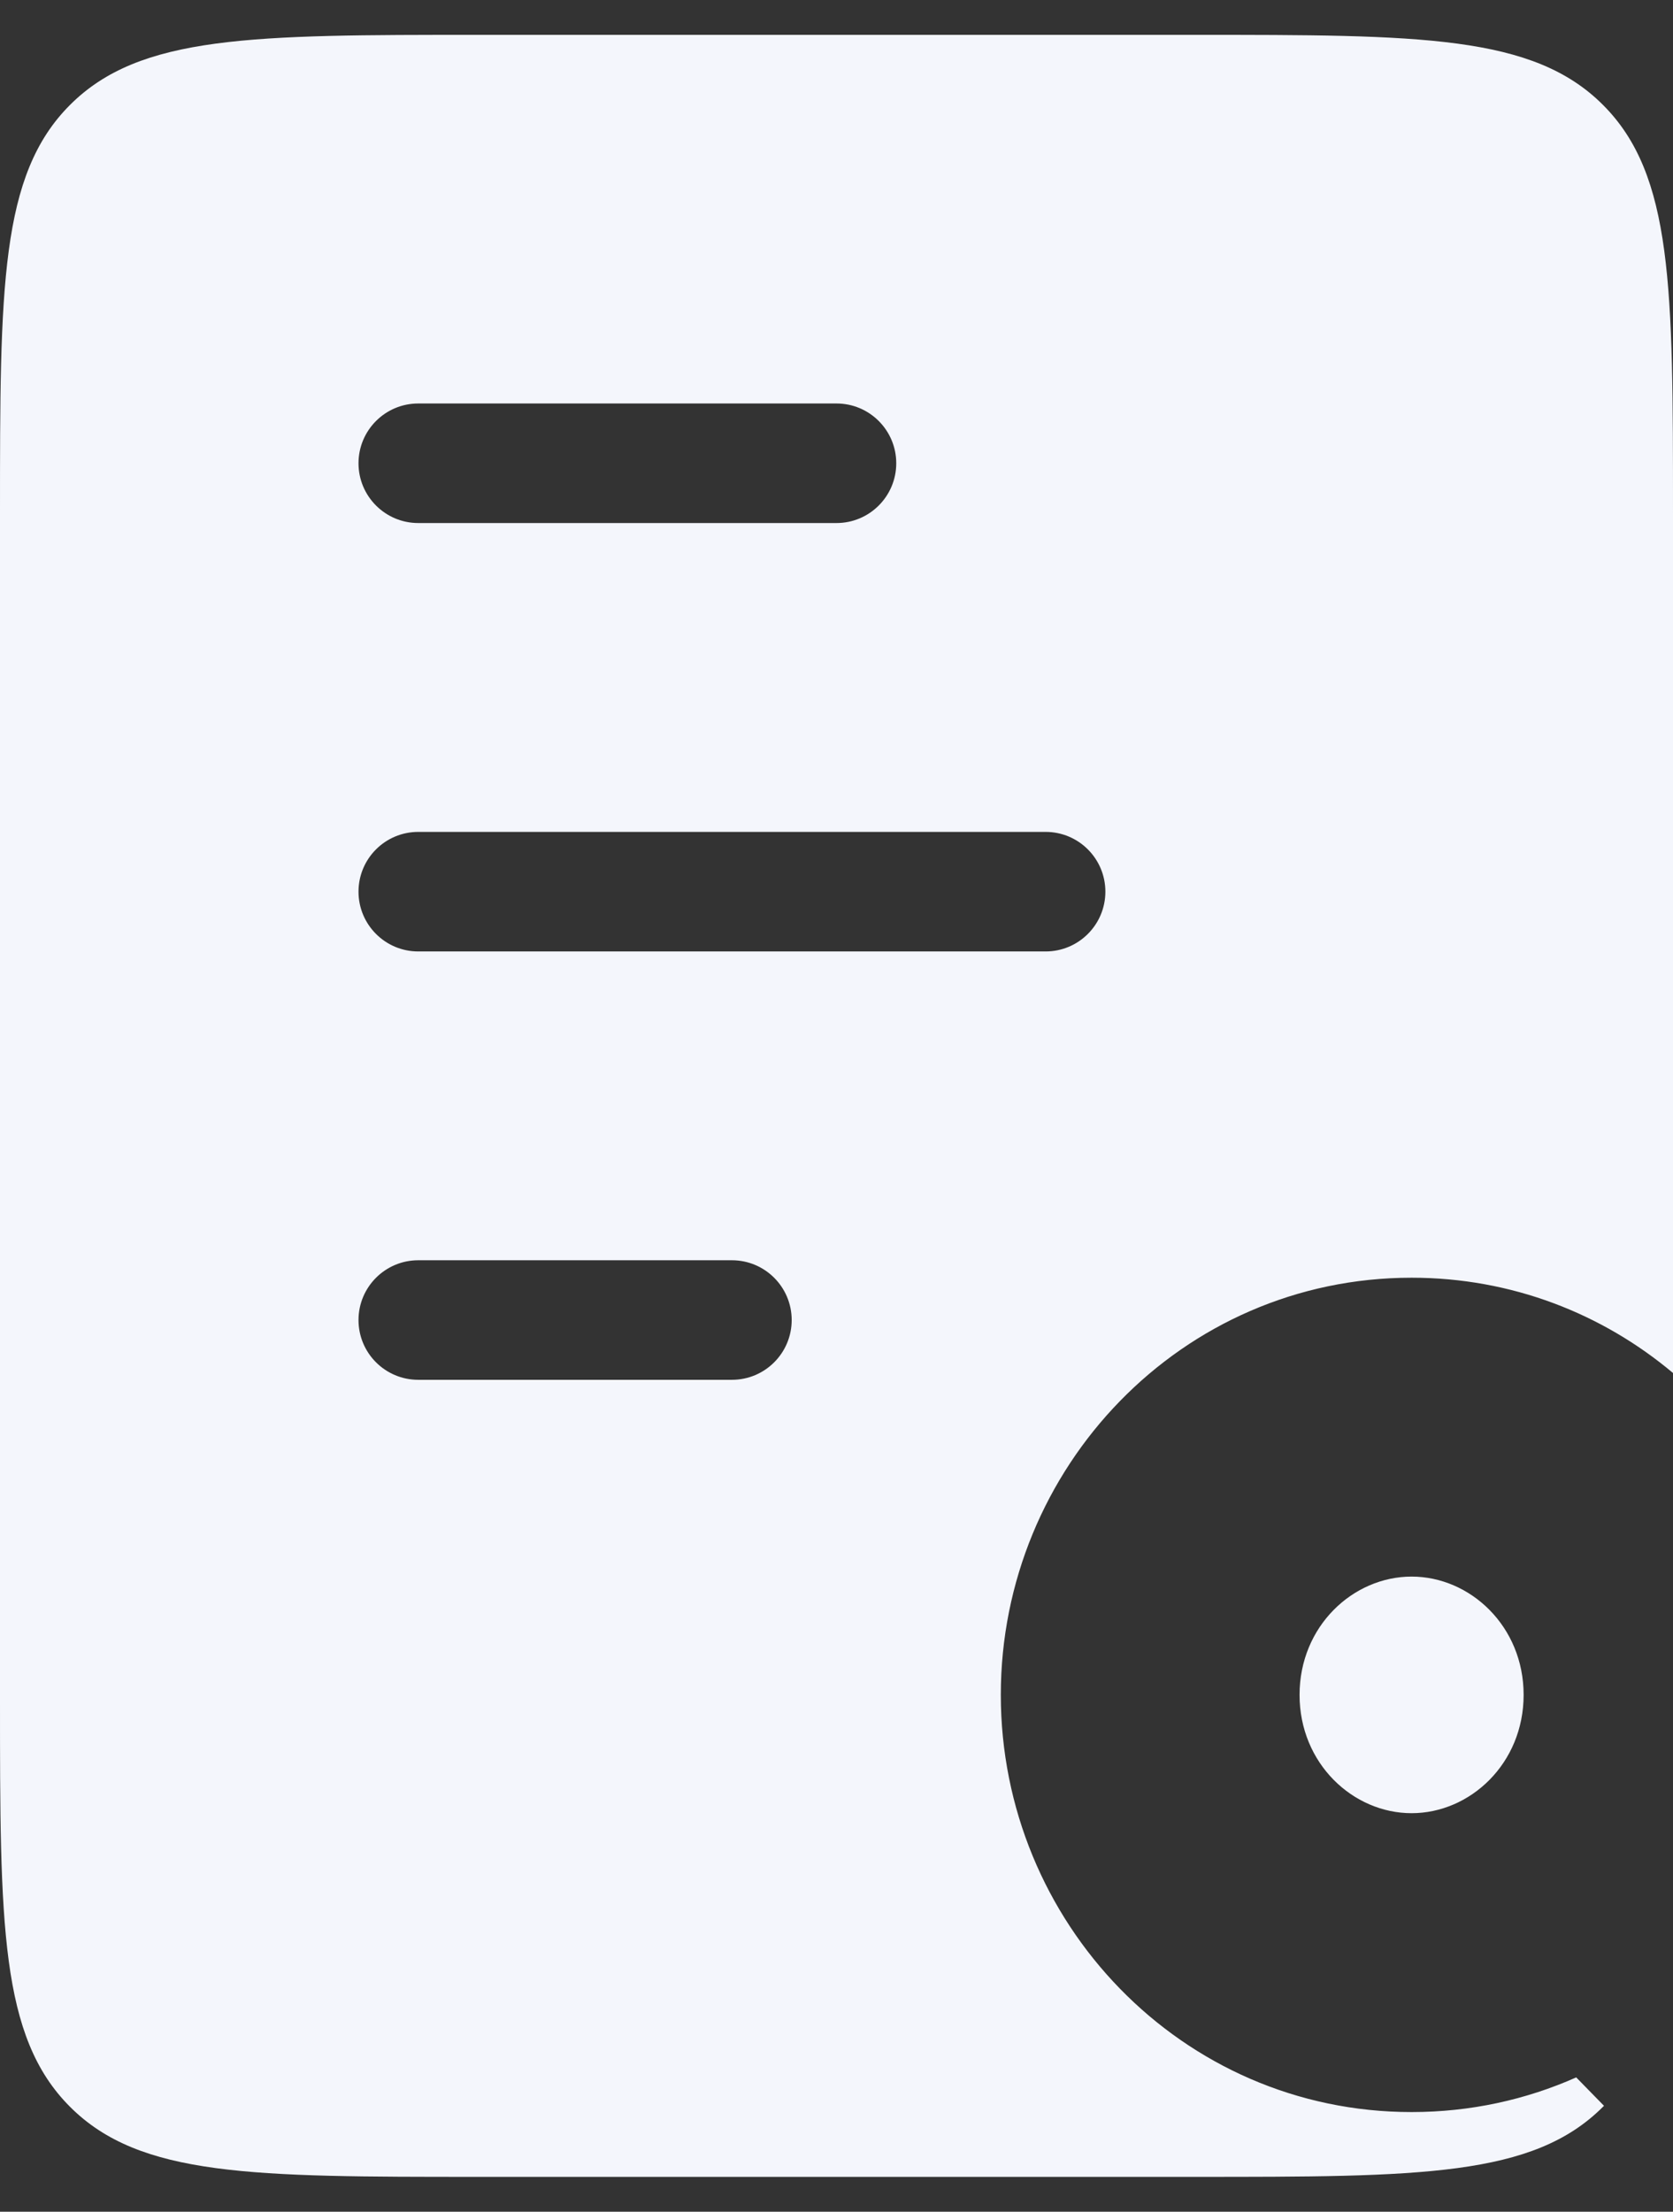 <svg width="28" height="37" viewBox="0 0 28 37" fill="none" xmlns="http://www.w3.org/2000/svg">
<rect x="0" y="0" width="28" height="37" fill="#333333" stroke="none"/>
<path fill-rule="evenodd" clip-rule="evenodd" d="M0 8.583C0 4.812 0 2.926 1.172 1.755C2.343 0.583 4.229 0.583 8 0.583H20C23.771 0.583 25.657 0.583 26.828 1.755C28 2.926 28 4.812 28 8.583V22.969C26.819 21.977 25.3 21.375 23.625 21.375C19.773 21.375 16.75 24.555 16.75 28.354C16.75 32.153 19.773 35.333 23.625 35.333C24.61 35.333 25.54 35.126 26.38 34.753L26.845 35.228L26.828 35.245C25.657 36.417 23.771 36.417 20 36.417H8C4.229 36.417 2.343 36.417 1.172 35.245C0 34.074 0 32.188 0 28.417V8.583ZM23.625 26.375C22.645 26.375 21.75 27.205 21.75 28.354C21.75 29.503 22.645 30.333 23.625 30.333C24.605 30.333 25.5 29.503 25.5 28.354C25.5 27.205 24.605 26.375 23.625 26.375ZM7 6.75C6.448 6.75 6 7.198 6 7.75C6 8.302 6.448 8.75 7 8.75H14C14.552 8.75 15 8.302 15 7.75C15 7.198 14.552 6.75 14 6.75H7ZM7 13.917C6.448 13.917 6 14.364 6 14.917C6 15.469 6.448 15.917 7 15.917H17.5C18.052 15.917 18.5 15.469 18.5 14.917C18.5 14.364 18.052 13.917 17.5 13.917H7ZM7 21.083C6.448 21.083 6 21.531 6 22.083C6 22.636 6.448 23.083 7 23.083H12.25C12.802 23.083 13.25 22.636 13.25 22.083C13.25 21.531 12.802 21.083 12.25 21.083H7Z" fill="#F4F6FC"/>
</svg>
